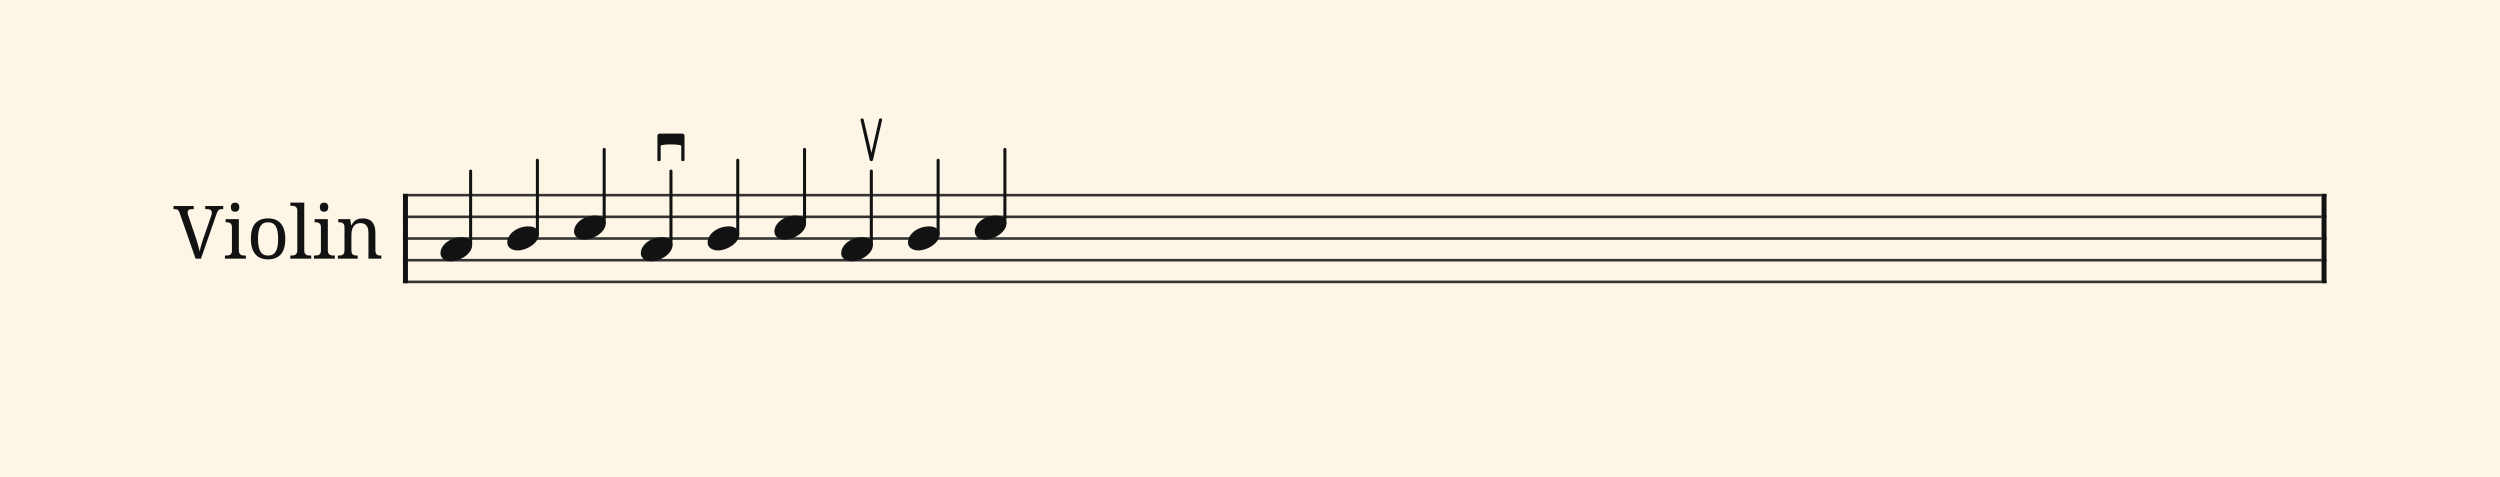 <svg xmlns="http://www.w3.org/2000/svg" version="1.1" xmlns:xlink="http://www.w3.org/1999/xlink" width="980" height="187" viewBox="0 0 980 187" shape-rendering="geometricPrecision" data-left="0" data-right="980" data-top="0" data-bottom="187"><g data-name="page" data-interval-between-stave-lines="8.5" data-font-color="#121212" data-left="0" data-right="980" data-top="0" data-bottom="187"><rect width="980" height="187" stroke="transparent" stroke-width="0.425" stroke-linejoin="" stroke-linecap="" fill="#FDF5E6" vector-effect="none" data-name="page-background" data-left="0" data-right="980" data-top="0" data-bottom="187"></rect><g data-name="pageWithoutBorder" data-left="0" data-right="980" data-top="42.16" data-bottom="111.00999999999999"><g data-name="measures" data-left="68" data-right="912" data-top="42.16" data-bottom="111.00999999999999" transform="translate(68, 0)"><g data-name="measure" ref-ids="measure-1,measure-1-1,line-1,every-measure-including-index-0,first-measure-including-index-0,last-measure,first-or-last-measure,last-measure-on-page" pointer-events="painted" data-left="68" data-right="912" data-top="42.16" data-bottom="111.00999999999999"><g data-name="combinedInstrumentTitles" data-left="68" data-right="149.45999999999998" data-top="79.4299999999993" data-bottom="101.67"><path data-name="text" fill="#121212" d="M10.78 104.71L8.66 104.71L2.43 86.82Q2.27 86.37 2.09 86.07Q1.91 85.77 1.67 85.60Q1.43 85.44 1.11 85.36Q0.80 85.29 0.38 85.29L0.38 85.29L0 85.29L0 84.08L7.94 84.08L7.94 85.29L7.28 85.29Q6.41 85.29 5.98 85.63Q5.55 85.96 5.55 86.68L5.55 86.68Q5.55 86.92 5.61 87.17Q5.67 87.43 5.79 87.75L5.79 87.75L8.96 97.13Q9.40 98.42 9.71 99.62Q10.02 100.83 10.26 101.88L10.26 101.88Q10.48 100.83 10.80 99.66Q11.11 98.49 11.59 97.13L11.59 97.13L14.77 87.95Q14.89 87.59 14.96 87.27Q15.03 86.95 15.03 86.71L15.03 86.71Q15.03 85.96 14.56 85.63Q14.08 85.29 13.12 85.29L13.12 85.29L12.46 85.29L12.46 84.08L19.50 84.08L19.50 85.29L18.95 85.29Q18.53 85.29 18.22 85.38Q17.92 85.46 17.67 85.71Q17.43 85.96 17.22 86.39Q17.00 86.83 16.76 87.54L16.76 87.54L10.78 104.71ZM20.17 103.50L20.55 103.50Q21.03 103.50 21.46 103.43Q21.89 103.37 22.21 103.17Q22.54 102.98 22.73 102.59Q22.92 102.20 22.92 101.56L22.92 101.56L22.92 92.41Q22.92 91.77 22.73 91.38Q22.54 91.00 22.21 90.78Q21.89 90.57 21.46 90.50Q21.03 90.43 20.55 90.43L20.55 90.43L20.46 90.43L20.46 89.22L25.63 89.22L25.63 101.42Q25.63 102.10 25.82 102.51Q26.01 102.92 26.32 103.14Q26.64 103.36 27.08 103.43Q27.52 103.50 28.00 103.50L28.00 103.50L28.38 103.50L28.38 104.71L20.17 104.71L20.17 103.50ZM22.51 84.53L22.51 84.53Q22.51 84.02 22.63 83.69Q22.76 83.35 22.99 83.14Q23.21 82.92 23.51 82.84Q23.81 82.75 24.16 82.75L24.16 82.75Q24.50 82.75 24.79 82.84Q25.09 82.92 25.31 83.14Q25.53 83.35 25.66 83.69Q25.80 84.02 25.80 84.53L25.80 84.53Q25.80 85.04 25.66 85.38Q25.53 85.72 25.31 85.93Q25.09 86.14 24.79 86.23Q24.50 86.32 24.16 86.32L24.16 86.32Q23.81 86.32 23.51 86.23Q23.21 86.14 22.99 85.93Q22.76 85.72 22.63 85.38Q22.51 85.04 22.51 84.53ZM43.83 96.94L43.83 96.94Q43.83 101.01 42.10 103.00Q40.37 104.99 37.04 104.99L37.04 104.99Q35.48 104.99 34.23 104.50Q32.99 104.01 32.12 103.00Q31.26 102.00 30.80 100.49Q30.34 98.97 30.34 96.94L30.34 96.94Q30.34 92.89 32.05 90.91Q33.77 88.93 37.13 88.93L37.13 88.93Q38.69 88.93 39.94 89.42Q41.18 89.91 42.04 90.90Q42.91 91.90 43.37 93.40Q43.83 94.90 43.83 96.94ZM33.13 96.94L33.13 96.94Q33.13 98.54 33.35 99.77Q33.56 101.00 34.03 101.83Q34.50 102.65 35.26 103.07Q36.01 103.50 37.10 103.50L37.10 103.50Q38.19 103.50 38.93 103.07Q39.68 102.65 40.15 101.83Q40.61 101.00 40.82 99.77Q41.02 98.54 41.02 96.94L41.02 96.94Q41.02 95.33 40.81 94.11Q40.60 92.90 40.13 92.09Q39.67 91.28 38.91 90.87Q38.16 90.46 37.07 90.46L37.07 90.46Q35.98 90.46 35.24 90.87Q34.49 91.28 34.02 92.09Q33.56 92.90 33.35 94.11Q33.13 95.33 33.13 96.94ZM45.81 103.50L46.17 103.50Q46.67 103.50 47.10 103.43Q47.53 103.36 47.84 103.14Q48.16 102.92 48.35 102.51Q48.54 102.10 48.54 101.42L48.54 101.42L48.54 85.93Q48.54 85.29 48.35 84.91Q48.16 84.52 47.84 84.31Q47.51 84.09 47.08 84.03Q46.65 83.97 46.17 83.97L46.17 83.97L45.81 83.97L45.81 82.75L51.27 82.75L51.27 101.42Q51.27 102.10 51.45 102.51Q51.63 102.92 51.96 103.14Q52.28 103.36 52.71 103.43Q53.14 103.50 53.64 103.50L53.64 103.50L54.00 103.50L54.00 104.71L45.81 104.71L45.81 103.50ZM55.05 103.50L55.43 103.50Q55.91 103.50 56.34 103.43Q56.77 103.37 57.09 103.17Q57.42 102.98 57.61 102.59Q57.80 102.20 57.80 101.56L57.80 101.56L57.80 92.41Q57.80 91.77 57.61 91.38Q57.42 91.00 57.09 90.78Q56.77 90.57 56.34 90.50Q55.91 90.43 55.43 90.43L55.43 90.43L55.34 90.43L55.34 89.22L60.51 89.22L60.51 101.42Q60.51 102.10 60.70 102.51Q60.89 102.92 61.21 103.14Q61.53 103.36 61.96 103.43Q62.40 103.50 62.88 103.50L62.88 103.50L63.26 103.50L63.26 104.71L55.05 104.71L55.05 103.50ZM57.39 84.53L57.39 84.53Q57.39 84.02 57.52 83.69Q57.64 83.35 57.87 83.14Q58.10 82.92 58.39 82.84Q58.69 82.75 59.04 82.75L59.04 82.75Q59.38 82.75 59.68 82.84Q59.97 82.92 60.19 83.14Q60.41 83.35 60.54 83.69Q60.68 84.02 60.68 84.53L60.68 84.53Q60.68 85.04 60.54 85.38Q60.41 85.72 60.19 85.93Q59.97 86.14 59.68 86.23Q59.38 86.32 59.04 86.32L59.04 86.32Q58.69 86.32 58.39 86.23Q58.10 86.14 57.87 85.93Q57.64 85.72 57.52 85.38Q57.39 85.04 57.39 84.53ZM72.12 103.50L72.21 103.50L72.21 104.71L64.43 104.71L64.43 103.50L64.67 103.50Q65.17 103.50 65.60 103.43Q66.03 103.36 66.34 103.14Q66.66 102.92 66.85 102.51Q67.04 102.10 67.04 101.42L67.04 101.42L67.04 92.41Q67.04 91.77 66.85 91.38Q66.66 91.00 66.34 90.78Q66.01 90.57 65.58 90.50Q65.15 90.43 64.67 90.43L64.67 90.43L64.59 90.43L64.59 89.22L69.26 89.22L69.64 91.56L69.78 91.56Q70.23 90.76 70.73 90.24Q71.23 89.73 71.79 89.44Q72.35 89.15 72.98 89.04Q73.60 88.93 74.30 88.93L74.30 88.93Q75.44 88.93 76.34 89.27Q77.23 89.60 77.86 90.28Q78.49 90.97 78.82 92.04Q79.15 93.11 79.15 94.59L79.15 94.59L79.15 101.42Q79.15 102.10 79.31 102.51Q79.47 102.92 79.77 103.14Q80.07 103.36 80.48 103.43Q80.89 103.50 81.37 103.50L81.37 103.50L81.46 103.50L81.46 104.71L76.43 104.71L76.43 94.73Q76.43 93.79 76.26 93.06Q76.09 92.32 75.71 91.81Q75.34 91.31 74.73 91.04Q74.13 90.78 73.25 90.78L73.25 90.78Q72.26 90.78 71.59 91.16Q70.92 91.55 70.51 92.19Q70.11 92.84 69.93 93.69Q69.75 94.54 69.75 95.47L69.75 95.47L69.75 101.56Q69.75 102.20 69.94 102.59Q70.13 102.98 70.46 103.17Q70.78 103.37 71.21 103.43Q71.64 103.50 72.12 103.50L72.12 103.50Z" text-value="Violin" vector-effect="none" ref-ids="instrument-title-1-1" pointer-events="painted" data-left="68" data-right="149.45999999999998" data-top="79.4299999999993" data-bottom="101.67" transform="translate(0, -3.32)"></path></g><g data-name="startBarLine" ref-ids="opening-barline-1" pointer-events="painted" data-left="157.95999999999998" data-right="159.915" data-top="75.99" data-bottom="111.00999999999999"><g data-name="stavesPiece" data-left="157.95999999999998" data-right="159.915" data-top="75.99" data-bottom="111.00999999999999"><g data-name="stavePiece" data-left="157.95999999999998" data-right="159.915" data-top="75.99" data-bottom="111.00999999999999"><path d="M 0 -0.51 L 1.955 -0.51 L 1.955 0.51 L 0 0.51 L 0 -0.51 M 0 7.99 L 1.955 7.99 L 1.955 9.01 L 0 9.01 L 0 7.99 M 0 16.49 L 1.955 16.49 L 1.955 17.51 L 0 17.51 L 0 16.49 M 0 24.99 L 1.955 24.99 L 1.955 26.01 L 0 26.01 L 0 24.99 M 0 33.49 L 1.955 33.49 L 1.955 34.51 L 0 34.51 L 0 33.49" fill="#343434" fill-rule="evenodd" vector-effect="none" data-left="157.95999999999998" data-right="159.915" data-top="75.99" data-bottom="111.00999999999999" transform="translate(89.96, 76.5)"></path></g></g><polyline points="89.96 75.99 91.915 75.99 91.915 111.01 89.96 111.01" fill="#121212" fill-rule="evenodd" vector-effect="none" data-left="157.95999999999998" data-right="159.915" data-top="75.99" data-bottom="111.00999999999999"></polyline></g><g data-name="barLine" ref-ids="closing-barline-1" pointer-events="painted" data-left="910.045" data-right="912" data-top="75.99" data-bottom="111.00999999999999" transform="translate(750.13, 0)"><g data-name="stavesPiece" data-left="910.045" data-right="912" data-top="75.99" data-bottom="111.00999999999999"><g data-name="stavePiece" data-left="910.045" data-right="912" data-top="75.99" data-bottom="111.00999999999999"><path d="M 0 -0.51 L 1.955 -0.51 L 1.955 0.51 L 0 0.51 L 0 -0.51 M 0 7.99 L 1.955 7.99 L 1.955 9.01 L 0 9.01 L 0 7.99 M 0 16.49 L 1.955 16.49 L 1.955 17.51 L 0 17.51 L 0 16.49 M 0 24.99 L 1.955 24.99 L 1.955 26.01 L 0 26.01 L 0 24.99 M 0 33.49 L 1.955 33.49 L 1.955 34.51 L 0 34.51 L 0 33.49" fill="#343434" fill-rule="evenodd" vector-effect="none" data-left="910.045" data-right="912" data-top="75.99" data-bottom="111.00999999999999" transform="translate(91.915, 76.5)"></path></g></g><polyline points="93.87 75.99 91.915 75.99 91.915 111.01 93.87 111.01" fill="#121212" fill-rule="evenodd" vector-effect="none" data-left="910.045" data-right="912" data-top="75.99" data-bottom="111.00999999999999"></polyline></g><g data-name="voicesWithStaveLines" data-left="159.915" data-right="910.045" data-top="58.565" data-bottom="111.00999999999999"><g data-name="stavesPiece" data-left="159.915" data-right="910.045" data-top="75.99" data-bottom="111.00999999999999"><g data-name="stavePiece" ref-ids="stave-lines-1-1,stave-1,stave-1-1,stave-1-1-1,stave-in-all-measures-on-line-1-1,all-staves-in-measure-1" pointer-events="painted" data-left="157.95999999999998" data-right="912" data-top="75.99" data-bottom="111.00999999999999"><path d="M 0 -0.51 L 750.13 -0.51 L 750.13 0.51 L 0 0.51 L 0 -0.51 M 0 7.99 L 750.13 7.99 L 750.13 9.01 L 0 9.01 L 0 7.99 M 0 16.49 L 750.13 16.49 L 750.13 17.51 L 0 17.51 L 0 16.49 M 0 24.99 L 750.13 24.99 L 750.13 26.01 L 0 26.01 L 0 24.99 M 0 33.49 L 750.13 33.49 L 750.13 34.51 L 0 34.51 L 0 33.49" fill="#343434" fill-rule="evenodd" vector-effect="none" data-left="159.915" data-right="910.045" data-top="75.99" data-bottom="111.00999999999999" transform="translate(91.915, 76.5)"></path></g></g><g data-name="voices" data-left="159.915" data-right="910.045" data-top="58.565" data-bottom="102.425"><g data-name="voicesBody" data-left="159.915" data-right="910.045" data-top="42.16" data-bottom="102.425"><g data-name="crossStaveUnit" data-left="172.665" data-right="185.075" data-top="67.065" data-bottom="102.425"><g data-name="crossVoiceUnitOnOneStave" data-left="172.665" data-right="185.075" data-top="67.065" data-bottom="102.425"><g data-name="singleUnit" ref-ids="all-units,all-units-on-line-1,unit-1-1-1-1,voice-1,voice-1-1,voice-1-1-1,voice-1-1-1-1,voice-in-measure-on-all-staves-1-1-1,voice-in-all-measures-and-on-all-staves-on-line-1-1" pointer-events="painted" data-left="172.665" data-right="185.075" data-top="67.065" data-bottom="102.425"><g data-name="singleUnitBodyParts" ref-ids="unit-1-1-1-1" pointer-events="painted" data-left="172.665" data-right="185.075" data-top="92.99" data-bottom="102.425"><g data-name="singleUnitBody" data-left="172.665" data-right="185.075" data-top="92.99" data-bottom="102.425"><g data-name="noteBody" ref-ids="note-1-1-1-1-1,note-with-index-1-1-1-1-1" pointer-events="painted" data-left="172.665" data-right="185.075" data-top="92.99" data-bottom="102.425"><path d="M 0 10.965 C 0 12.92 1.785 14.11 4.08 14.11 C 7.82 14.11 12.41 11.05 12.41 7.82 C 12.41 5.865 10.71 4.675 8.33 4.675 C 3.74 4.675 0 7.735 0 10.965 Z" fill="#121212" fill-rule="evenodd" vector-effect="none" data-left="172.665" data-right="185.075" data-top="92.99" data-bottom="102.425" transform="translate(104.665, 88.315)"></path></g></g></g><line data-name="stem" x1="116.48" y1="67.065" x2="116.48" y2="96.05" stroke="#121212" stroke-width="1.19" stroke-linejoin="round" stroke-linecap="round" stroke-dasharray="" vector-effect="none" ref-ids="stem-1-1-1-1" pointer-events="painted" data-left="184.48" data-right="184.48" data-top="67.065" data-bottom="96.05"></line></g></g></g><g data-name="crossStaveUnit" data-left="198.845" data-right="211.255" data-top="62.815" data-bottom="98.175"><g data-name="crossVoiceUnitOnOneStave" data-left="198.845" data-right="211.255" data-top="62.815" data-bottom="98.175"><g data-name="singleUnit" ref-ids="all-units,all-units-on-line-1,unit-1-1-1-2,voice-1,voice-1-1,voice-1-1-1,voice-1-1-1-1,voice-in-measure-on-all-staves-1-1-1,voice-in-all-measures-and-on-all-staves-on-line-1-1" pointer-events="painted" data-left="198.845" data-right="211.255" data-top="62.815" data-bottom="98.175"><g data-name="singleUnitBodyParts" ref-ids="unit-1-1-1-2" pointer-events="painted" data-left="198.845" data-right="211.255" data-top="88.74" data-bottom="98.175"><g data-name="singleUnitBody" data-left="198.845" data-right="211.255" data-top="88.74" data-bottom="98.175"><g data-name="noteBody" ref-ids="note-1-1-1-2-1,note-with-index-1-1-1-2-1" pointer-events="painted" data-left="198.845" data-right="211.255" data-top="88.74" data-bottom="98.175"><path d="M 0 10.965 C 0 12.92 1.785 14.11 4.08 14.11 C 7.82 14.11 12.41 11.05 12.41 7.82 C 12.41 5.865 10.71 4.675 8.33 4.675 C 3.74 4.675 0 7.735 0 10.965 Z" fill="#121212" fill-rule="evenodd" vector-effect="none" data-left="198.845" data-right="211.255" data-top="88.74" data-bottom="98.175" transform="translate(130.845, 84.065)"></path></g></g></g><line data-name="stem" x1="142.66" y1="62.815" x2="142.66" y2="91.8" stroke="#121212" stroke-width="1.19" stroke-linejoin="round" stroke-linecap="round" stroke-dasharray="" vector-effect="none" ref-ids="stem-1-1-1-2" pointer-events="painted" data-left="210.66" data-right="210.66" data-top="62.815" data-bottom="91.8"></line></g></g></g><g data-name="crossStaveUnit" data-left="225.025" data-right="237.435" data-top="58.565" data-bottom="93.925"><g data-name="crossVoiceUnitOnOneStave" data-left="225.025" data-right="237.435" data-top="58.565" data-bottom="93.925"><g data-name="singleUnit" ref-ids="all-units,all-units-on-line-1,unit-1-1-1-3,voice-1,voice-1-1,voice-1-1-1,voice-1-1-1-1,voice-in-measure-on-all-staves-1-1-1,voice-in-all-measures-and-on-all-staves-on-line-1-1" pointer-events="painted" data-left="225.025" data-right="237.435" data-top="58.565" data-bottom="93.925"><g data-name="singleUnitBodyParts" ref-ids="unit-1-1-1-3" pointer-events="painted" data-left="225.025" data-right="237.435" data-top="84.49" data-bottom="93.925"><g data-name="singleUnitBody" data-left="225.025" data-right="237.435" data-top="84.49" data-bottom="93.925"><g data-name="noteBody" ref-ids="note-1-1-1-3-1,note-with-index-1-1-1-3-1" pointer-events="painted" data-left="225.025" data-right="237.435" data-top="84.49" data-bottom="93.925"><path d="M 0 10.965 C 0 12.92 1.785 14.11 4.08 14.11 C 7.82 14.11 12.41 11.05 12.41 7.82 C 12.41 5.865 10.71 4.675 8.33 4.675 C 3.74 4.675 0 7.735 0 10.965 Z" fill="#121212" fill-rule="evenodd" vector-effect="none" data-left="225.025" data-right="237.435" data-top="84.49" data-bottom="93.925" transform="translate(157.025, 79.815)"></path></g></g></g><line data-name="stem" x1="168.84" y1="58.565" x2="168.84" y2="87.55" stroke="#121212" stroke-width="1.19" stroke-linejoin="round" stroke-linecap="round" stroke-dasharray="" vector-effect="none" ref-ids="stem-1-1-1-3" pointer-events="painted" data-left="236.84" data-right="236.84" data-top="58.565" data-bottom="87.55"></line></g></g></g><g data-name="crossStaveUnit" data-left="251.205" data-right="263.615" data-top="67.065" data-bottom="102.425"><g data-name="crossVoiceUnitOnOneStave" data-left="251.205" data-right="263.615" data-top="67.065" data-bottom="102.425"><g data-name="singleUnit" ref-ids="all-units,all-units-on-line-1,unit-1-1-1-4,voice-1,voice-1-1,voice-1-1-1,voice-1-1-1-1,voice-in-measure-on-all-staves-1-1-1,voice-in-all-measures-and-on-all-staves-on-line-1-1" pointer-events="painted" data-left="251.205" data-right="263.615" data-top="48.11" data-bottom="102.425"><g data-name="singleUnitBodyParts" ref-ids="unit-1-1-1-4" pointer-events="painted" data-left="251.205" data-right="263.615" data-top="92.99" data-bottom="102.425"><g data-name="singleUnitBody" data-left="251.205" data-right="263.615" data-top="92.99" data-bottom="102.425"><g data-name="noteBody" ref-ids="note-1-1-1-4-1,note-with-index-1-1-1-4-1" pointer-events="painted" data-left="251.205" data-right="263.615" data-top="92.99" data-bottom="102.425"><path d="M 0 10.965 C 0 12.92 1.785 14.11 4.08 14.11 C 7.82 14.11 12.41 11.05 12.41 7.82 C 12.41 5.865 10.71 4.675 8.33 4.675 C 3.74 4.675 0 7.735 0 10.965 Z" fill="#121212" fill-rule="evenodd" vector-effect="none" data-left="251.205" data-right="263.615" data-top="92.99" data-bottom="102.425" transform="translate(183.205, 88.315)"></path></g></g></g><line data-name="stem" x1="195.02" y1="67.065" x2="195.02" y2="96.05" stroke="#121212" stroke-width="1.19" stroke-linejoin="round" stroke-linecap="round" stroke-dasharray="" vector-effect="none" ref-ids="stem-1-1-1-4" pointer-events="painted" data-left="263.02" data-right="263.02" data-top="67.065" data-bottom="96.05"></line></g></g></g><g data-name="crossStaveUnit" data-left="277.385" data-right="289.795" data-top="62.815" data-bottom="98.175"><g data-name="crossVoiceUnitOnOneStave" data-left="277.385" data-right="289.795" data-top="62.815" data-bottom="98.175"><g data-name="singleUnit" ref-ids="all-units,all-units-on-line-1,unit-1-1-1-5,voice-1,voice-1-1,voice-1-1-1,voice-1-1-1-1,voice-in-measure-on-all-staves-1-1-1,voice-in-all-measures-and-on-all-staves-on-line-1-1" pointer-events="painted" data-left="277.385" data-right="289.795" data-top="62.815" data-bottom="98.175"><g data-name="singleUnitBodyParts" ref-ids="unit-1-1-1-5" pointer-events="painted" data-left="277.385" data-right="289.795" data-top="88.74" data-bottom="98.175"><g data-name="singleUnitBody" data-left="277.385" data-right="289.795" data-top="88.74" data-bottom="98.175"><g data-name="noteBody" ref-ids="note-1-1-1-5-1,note-with-index-1-1-1-5-1" pointer-events="painted" data-left="277.385" data-right="289.795" data-top="88.74" data-bottom="98.175"><path d="M 0 10.965 C 0 12.92 1.785 14.11 4.08 14.11 C 7.82 14.11 12.41 11.05 12.41 7.82 C 12.41 5.865 10.71 4.675 8.33 4.675 C 3.74 4.675 0 7.735 0 10.965 Z" fill="#121212" fill-rule="evenodd" vector-effect="none" data-left="277.385" data-right="289.795" data-top="88.74" data-bottom="98.175" transform="translate(209.385, 84.065)"></path></g></g></g><line data-name="stem" x1="221.2" y1="62.815" x2="221.2" y2="91.8" stroke="#121212" stroke-width="1.19" stroke-linejoin="round" stroke-linecap="round" stroke-dasharray="" vector-effect="none" ref-ids="stem-1-1-1-5" pointer-events="painted" data-left="289.20000000000005" data-right="289.20000000000005" data-top="62.815" data-bottom="91.8"></line></g></g></g><g data-name="crossStaveUnit" data-left="303.56500000000005" data-right="315.975" data-top="58.565" data-bottom="93.925"><g data-name="crossVoiceUnitOnOneStave" data-left="303.56500000000005" data-right="315.975" data-top="58.565" data-bottom="93.925"><g data-name="singleUnit" ref-ids="all-units,all-units-on-line-1,unit-1-1-1-6,voice-1,voice-1-1,voice-1-1-1,voice-1-1-1-1,voice-in-measure-on-all-staves-1-1-1,voice-in-all-measures-and-on-all-staves-on-line-1-1" pointer-events="painted" data-left="303.56500000000005" data-right="315.975" data-top="58.565" data-bottom="93.925"><g data-name="singleUnitBodyParts" ref-ids="unit-1-1-1-6" pointer-events="painted" data-left="303.56500000000005" data-right="315.975" data-top="84.49" data-bottom="93.925"><g data-name="singleUnitBody" data-left="303.56500000000005" data-right="315.975" data-top="84.49" data-bottom="93.925"><g data-name="noteBody" ref-ids="note-1-1-1-6-1,note-with-index-1-1-1-6-1" pointer-events="painted" data-left="303.56500000000005" data-right="315.975" data-top="84.49" data-bottom="93.925"><path d="M 0 10.965 C 0 12.92 1.785 14.11 4.08 14.11 C 7.82 14.11 12.41 11.05 12.41 7.82 C 12.41 5.865 10.71 4.675 8.33 4.675 C 3.74 4.675 0 7.735 0 10.965 Z" fill="#121212" fill-rule="evenodd" vector-effect="none" data-left="303.56500000000005" data-right="315.975" data-top="84.49" data-bottom="93.925" transform="translate(235.565, 79.815)"></path></g></g></g><line data-name="stem" x1="247.38" y1="58.565" x2="247.38" y2="87.55" stroke="#121212" stroke-width="1.19" stroke-linejoin="round" stroke-linecap="round" stroke-dasharray="" vector-effect="none" ref-ids="stem-1-1-1-6" pointer-events="painted" data-left="315.38" data-right="315.38" data-top="58.565" data-bottom="87.55"></line></g></g></g><g data-name="crossStaveUnit" data-left="329.745" data-right="342.15500000000003" data-top="67.065" data-bottom="102.425"><g data-name="crossVoiceUnitOnOneStave" data-left="329.745" data-right="342.15500000000003" data-top="67.065" data-bottom="102.425"><g data-name="singleUnit" ref-ids="all-units,all-units-on-line-1,unit-1-1-1-7,voice-1,voice-1-1,voice-1-1-1,voice-1-1-1-1,voice-in-measure-on-all-staves-1-1-1,voice-in-all-measures-and-on-all-staves-on-line-1-1" pointer-events="painted" data-left="329.745" data-right="342.15500000000003" data-top="42.16" data-bottom="102.425"><g data-name="singleUnitBodyParts" ref-ids="unit-1-1-1-7" pointer-events="painted" data-left="329.745" data-right="342.15500000000003" data-top="92.99" data-bottom="102.425"><g data-name="singleUnitBody" data-left="329.745" data-right="342.15500000000003" data-top="92.99" data-bottom="102.425"><g data-name="noteBody" ref-ids="note-1-1-1-7-1,note-with-index-1-1-1-7-1" pointer-events="painted" data-left="329.745" data-right="342.15500000000003" data-top="92.99" data-bottom="102.425"><path d="M 0 10.965 C 0 12.92 1.785 14.11 4.08 14.11 C 7.82 14.11 12.41 11.05 12.41 7.82 C 12.41 5.865 10.71 4.675 8.33 4.675 C 3.74 4.675 0 7.735 0 10.965 Z" fill="#121212" fill-rule="evenodd" vector-effect="none" data-left="329.745" data-right="342.15500000000003" data-top="92.99" data-bottom="102.425" transform="translate(261.745, 88.315)"></path></g></g></g><line data-name="stem" x1="273.56" y1="67.065" x2="273.56" y2="96.05" stroke="#121212" stroke-width="1.19" stroke-linejoin="round" stroke-linecap="round" stroke-dasharray="" vector-effect="none" ref-ids="stem-1-1-1-7" pointer-events="painted" data-left="341.56" data-right="341.56" data-top="67.065" data-bottom="96.05"></line></g></g></g><g data-name="crossStaveUnit" data-left="355.925" data-right="368.33500000000004" data-top="62.815" data-bottom="98.175"><g data-name="crossVoiceUnitOnOneStave" data-left="355.925" data-right="368.33500000000004" data-top="62.815" data-bottom="98.175"><g data-name="singleUnit" ref-ids="all-units,all-units-on-line-1,unit-1-1-1-8,voice-1,voice-1-1,voice-1-1-1,voice-1-1-1-1,voice-in-measure-on-all-staves-1-1-1,voice-in-all-measures-and-on-all-staves-on-line-1-1" pointer-events="painted" data-left="355.925" data-right="368.33500000000004" data-top="62.815" data-bottom="98.175"><g data-name="singleUnitBodyParts" ref-ids="unit-1-1-1-8" pointer-events="painted" data-left="355.925" data-right="368.33500000000004" data-top="88.74" data-bottom="98.175"><g data-name="singleUnitBody" data-left="355.925" data-right="368.33500000000004" data-top="88.74" data-bottom="98.175"><g data-name="noteBody" ref-ids="note-1-1-1-8-1,note-with-index-1-1-1-8-1" pointer-events="painted" data-left="355.925" data-right="368.33500000000004" data-top="88.74" data-bottom="98.175"><path d="M 0 10.965 C 0 12.92 1.785 14.11 4.08 14.11 C 7.82 14.11 12.41 11.05 12.41 7.82 C 12.41 5.865 10.71 4.675 8.33 4.675 C 3.74 4.675 0 7.735 0 10.965 Z" fill="#121212" fill-rule="evenodd" vector-effect="none" data-left="355.925" data-right="368.33500000000004" data-top="88.74" data-bottom="98.175" transform="translate(287.925, 84.065)"></path></g></g></g><line data-name="stem" x1="299.74" y1="62.815" x2="299.74" y2="91.8" stroke="#121212" stroke-width="1.19" stroke-linejoin="round" stroke-linecap="round" stroke-dasharray="" vector-effect="none" ref-ids="stem-1-1-1-8" pointer-events="painted" data-left="367.74" data-right="367.74" data-top="62.815" data-bottom="91.8"></line></g></g></g><g data-name="crossStaveUnit" data-left="382.105" data-right="394.51500000000004" data-top="58.565" data-bottom="93.925"><g data-name="crossVoiceUnitOnOneStave" data-left="382.105" data-right="394.51500000000004" data-top="58.565" data-bottom="93.925"><g data-name="singleUnit" ref-ids="all-units,all-units-on-line-1,unit-1-1-1-9,voice-1,voice-1-1,voice-1-1-1,voice-1-1-1-1,voice-in-measure-on-all-staves-1-1-1,voice-in-all-measures-and-on-all-staves-on-line-1-1" pointer-events="painted" data-left="382.105" data-right="394.51500000000004" data-top="58.565" data-bottom="93.925"><g data-name="singleUnitBodyParts" ref-ids="unit-1-1-1-9" pointer-events="painted" data-left="382.105" data-right="394.51500000000004" data-top="84.49" data-bottom="93.925"><g data-name="singleUnitBody" data-left="382.105" data-right="394.51500000000004" data-top="84.49" data-bottom="93.925"><g data-name="noteBody" ref-ids="note-1-1-1-9-1,note-with-index-1-1-1-9-1" pointer-events="painted" data-left="382.105" data-right="394.51500000000004" data-top="84.49" data-bottom="93.925"><path d="M 0 10.965 C 0 12.92 1.785 14.11 4.08 14.11 C 7.82 14.11 12.41 11.05 12.41 7.82 C 12.41 5.865 10.71 4.675 8.33 4.675 C 3.74 4.675 0 7.735 0 10.965 Z" fill="#121212" fill-rule="evenodd" vector-effect="none" data-left="382.105" data-right="394.51500000000004" data-top="84.49" data-bottom="93.925" transform="translate(314.105, 79.815)"></path></g></g></g><line data-name="stem" x1="325.92" y1="58.565" x2="325.92" y2="87.55" stroke="#121212" stroke-width="1.19" stroke-linejoin="round" stroke-linecap="round" stroke-dasharray="" vector-effect="none" ref-ids="stem-1-1-1-9" pointer-events="painted" data-left="393.92" data-right="393.92" data-top="58.565" data-bottom="87.55"></line></g></g></g></g></g></g></g><g data-name="additionalMeasureElementsOnPageLine" data-left="257.7075" data-right="345.76750000000004" data-top="46.41" data-bottom="63.155"><g data-name="downBow" data-left="257.7075" data-right="268.3325" data-top="52.36" data-bottom="63.155"><path d="M 0.425 10.795 L 0.85 10.795 C 1.105 10.795 1.275 10.625 1.275 10.37 L 1.275 4.845 C 1.275 4.42 3.315 4.25 5.27 4.25 C 7.31 4.25 9.35 4.42 9.35 4.845 L 9.35 10.37 C 9.35 10.625 9.52 10.795 9.775 10.795 L 10.2 10.795 C 10.37 10.795 10.625 10.625 10.625 10.37 L 10.625 0.85 C 10.625 0.425 10.2 0 9.69 0 L 0.85 0 C 0.425 0 0 0.425 0 0.85 L 0 10.37 C 0 10.625 0.17 10.795 0.425 10.795 Z" fill="#121212" fill-rule="evenodd" vector-effect="none" ref-ids="articulation-1-1-1-4-1" pointer-events="painted" data-left="257.7075" data-right="268.3325" data-top="52.36" data-bottom="63.155" transform="translate(189.708, 0)translate(0, -14.705)translate(0, 67.065)"></path></g><g data-name="upBow" data-left="337.3525" data-right="345.76750000000004" data-top="46.41" data-bottom="63.155"><path d="M 0 0.51 C 0 0.595 0 0.595 0 0.68 L 3.57 16.32 C 3.655 16.575 3.91 16.745 4.25 16.745 C 4.505 16.745 4.76 16.575 4.845 16.32 L 8.415 0.68 L 8.415 0.51 C 8.415 0.255 8.245 0 7.99 0 L 7.82 0 C 7.565 0 7.31 0.17 7.225 0.425 L 4.25 13.515 L 1.19 0.425 C 1.105 0.17 0.85 0 0.595 0 L 0.51 0 C 0.17 0 0 0.255 0 0.51 Z" fill="#121212" fill-rule="evenodd" vector-effect="none" ref-ids="articulation-1-1-1-7-1" pointer-events="painted" data-left="337.3525" data-right="345.76750000000004" data-top="46.41" data-bottom="63.155" transform="translate(269.353, 0)translate(0, -20.655)translate(0, 67.065)"></path></g></g></g><rect width="68" height="34" stroke="#FDF5E6" stroke-width="0.009" stroke-linejoin="bevel" stroke-linecap="butt" fill="none" vector-effect="none" data-left="0" data-right="68" data-top="76.5" data-bottom="110.5" transform="translate(0, 76.5)"></rect><rect width="68" height="34" stroke="#FDF5E6" stroke-width="0.009" stroke-linejoin="bevel" stroke-linecap="butt" fill="none" vector-effect="none" data-left="912" data-right="980" data-top="76.5" data-bottom="110.5" transform="translate(912, 76.5)"></rect></g></g></svg>